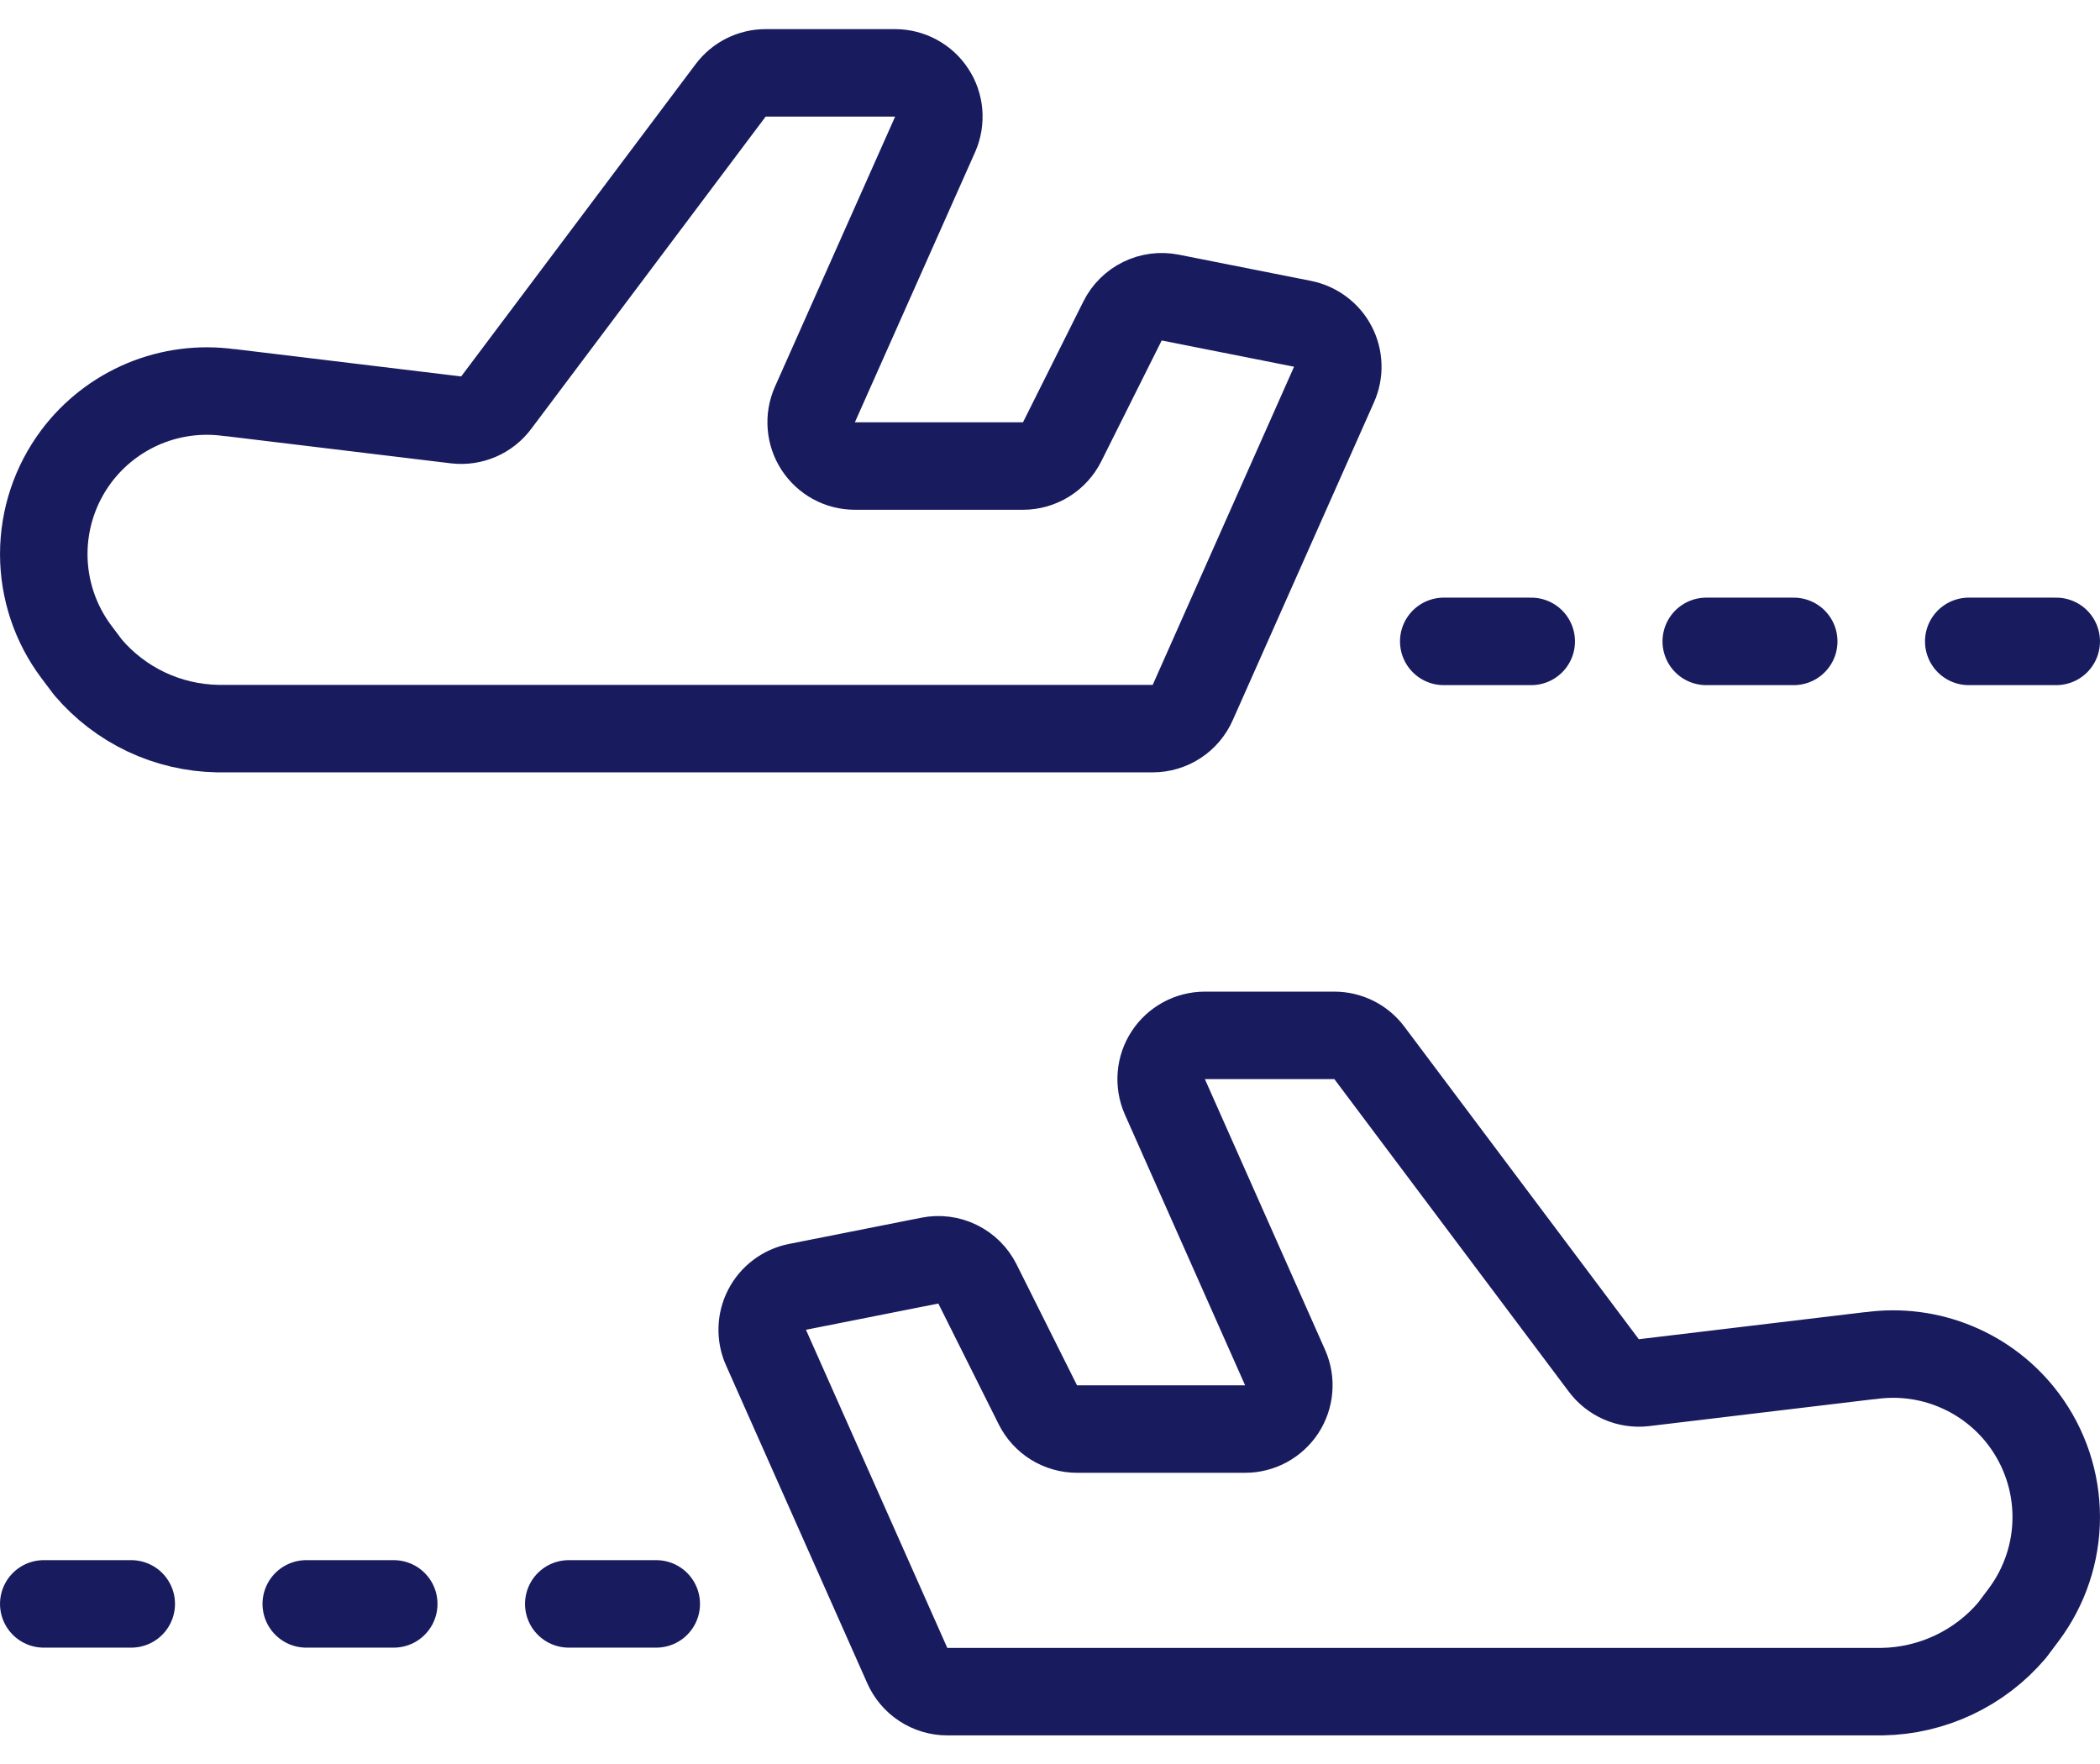 <svg width="50" height="42" viewBox="0 0 50 42" fill="none" xmlns="http://www.w3.org/2000/svg">
    <path d="M27.733 26.11C27.664 25.952 27.636 25.779 27.65 25.607C27.664 25.435 27.721 25.269 27.816 25.124C27.91 24.98 28.039 24.861 28.191 24.778C28.343 24.696 28.513 24.652 28.685 24.652H31.771C31.933 24.652 32.092 24.69 32.237 24.762C32.381 24.834 32.507 24.939 32.604 25.069L38.181 32.504C38.29 32.652 38.436 32.768 38.603 32.841C38.771 32.914 38.956 32.942 39.138 32.921L44.517 32.277H44.54C45.227 32.181 45.927 32.271 46.567 32.538C47.207 32.804 47.765 33.237 48.181 33.792V33.792C48.685 34.464 48.958 35.281 48.958 36.121C48.958 36.961 48.685 37.778 48.181 38.45L47.904 38.819C47.523 39.267 47.05 39.629 46.518 39.88C45.986 40.131 45.407 40.267 44.819 40.277H22.552C22.35 40.277 22.152 40.217 21.983 40.106C21.814 39.995 21.681 39.837 21.6 39.652L18.238 32.085C18.174 31.943 18.143 31.787 18.148 31.631C18.152 31.475 18.192 31.322 18.264 31.183C18.335 31.044 18.438 30.923 18.563 30.829C18.688 30.735 18.832 30.67 18.985 30.64L22.137 30.015C22.362 29.97 22.594 30 22.799 30.101C23.004 30.201 23.171 30.366 23.273 30.571L24.712 33.45C24.799 33.623 24.932 33.768 25.096 33.87C25.261 33.971 25.451 34.025 25.644 34.025H29.648C29.821 34.025 29.991 33.981 30.142 33.899C30.294 33.816 30.423 33.697 30.518 33.553C30.612 33.408 30.669 33.242 30.683 33.07C30.698 32.898 30.669 32.725 30.6 32.567L27.733 26.11Z" stroke="#181B5E" stroke-width="2.083" stroke-linecap="round" stroke-linejoin="round"/>
    <path d="M1.042 38.188H3.125" stroke="#181B5E" stroke-width="2.083" stroke-linecap="round" stroke-linejoin="round"/>
    <path d="M7.292 38.188H9.375" stroke="#181B5E" stroke-width="2.083" stroke-linecap="round" stroke-linejoin="round"/>
    <path d="M13.542 38.188H15.625" stroke="#181B5E" stroke-width="2.083" stroke-linecap="round" stroke-linejoin="round"/>
    <path d="M22.267 3.194C22.336 3.035 22.364 2.862 22.35 2.69C22.336 2.518 22.279 2.352 22.184 2.208C22.09 2.063 21.961 1.944 21.809 1.862C21.657 1.779 21.487 1.736 21.315 1.735H18.229C18.067 1.735 17.908 1.773 17.763 1.845C17.619 1.918 17.493 2.023 17.396 2.152L11.819 9.581C11.71 9.729 11.565 9.845 11.397 9.918C11.229 9.991 11.044 10.019 10.863 9.998L5.483 9.348H5.46C4.774 9.252 4.073 9.342 3.433 9.608C2.793 9.875 2.235 10.308 1.819 10.862V10.862C1.315 11.534 1.042 12.352 1.042 13.192C1.042 14.032 1.315 14.849 1.819 15.521L2.096 15.889C2.477 16.337 2.95 16.699 3.482 16.951C4.014 17.202 4.593 17.337 5.181 17.348H27.448C27.65 17.347 27.848 17.288 28.017 17.177C28.186 17.066 28.319 16.908 28.4 16.723L31.762 9.156C31.826 9.013 31.857 8.858 31.852 8.702C31.848 8.546 31.808 8.392 31.736 8.253C31.665 8.114 31.562 7.994 31.437 7.9C31.312 7.806 31.168 7.741 31.015 7.71L27.863 7.085C27.639 7.041 27.406 7.071 27.201 7.172C26.996 7.272 26.829 7.437 26.727 7.642L25.288 10.521C25.201 10.694 25.068 10.839 24.904 10.94C24.739 11.042 24.55 11.096 24.356 11.096H20.352C20.179 11.095 20.009 11.052 19.858 10.97C19.706 10.887 19.577 10.768 19.483 10.624C19.388 10.479 19.331 10.313 19.317 10.141C19.302 9.969 19.331 9.796 19.4 9.637L22.267 3.194Z" stroke="#181B5E" stroke-width="2.083" stroke-linecap="round" stroke-linejoin="round"/>
    <path d="M48.958 15.271H46.875" stroke="#181B5E" stroke-width="2.083" stroke-linecap="round" stroke-linejoin="round"/>
    <path d="M42.708 15.271H40.625" stroke="#181B5E" stroke-width="2.083" stroke-linecap="round" stroke-linejoin="round"/>
    <path d="M36.458 15.271H34.375" stroke="#181B5E" stroke-width="2.083" stroke-linecap="round" stroke-linejoin="round"/>
</svg>
